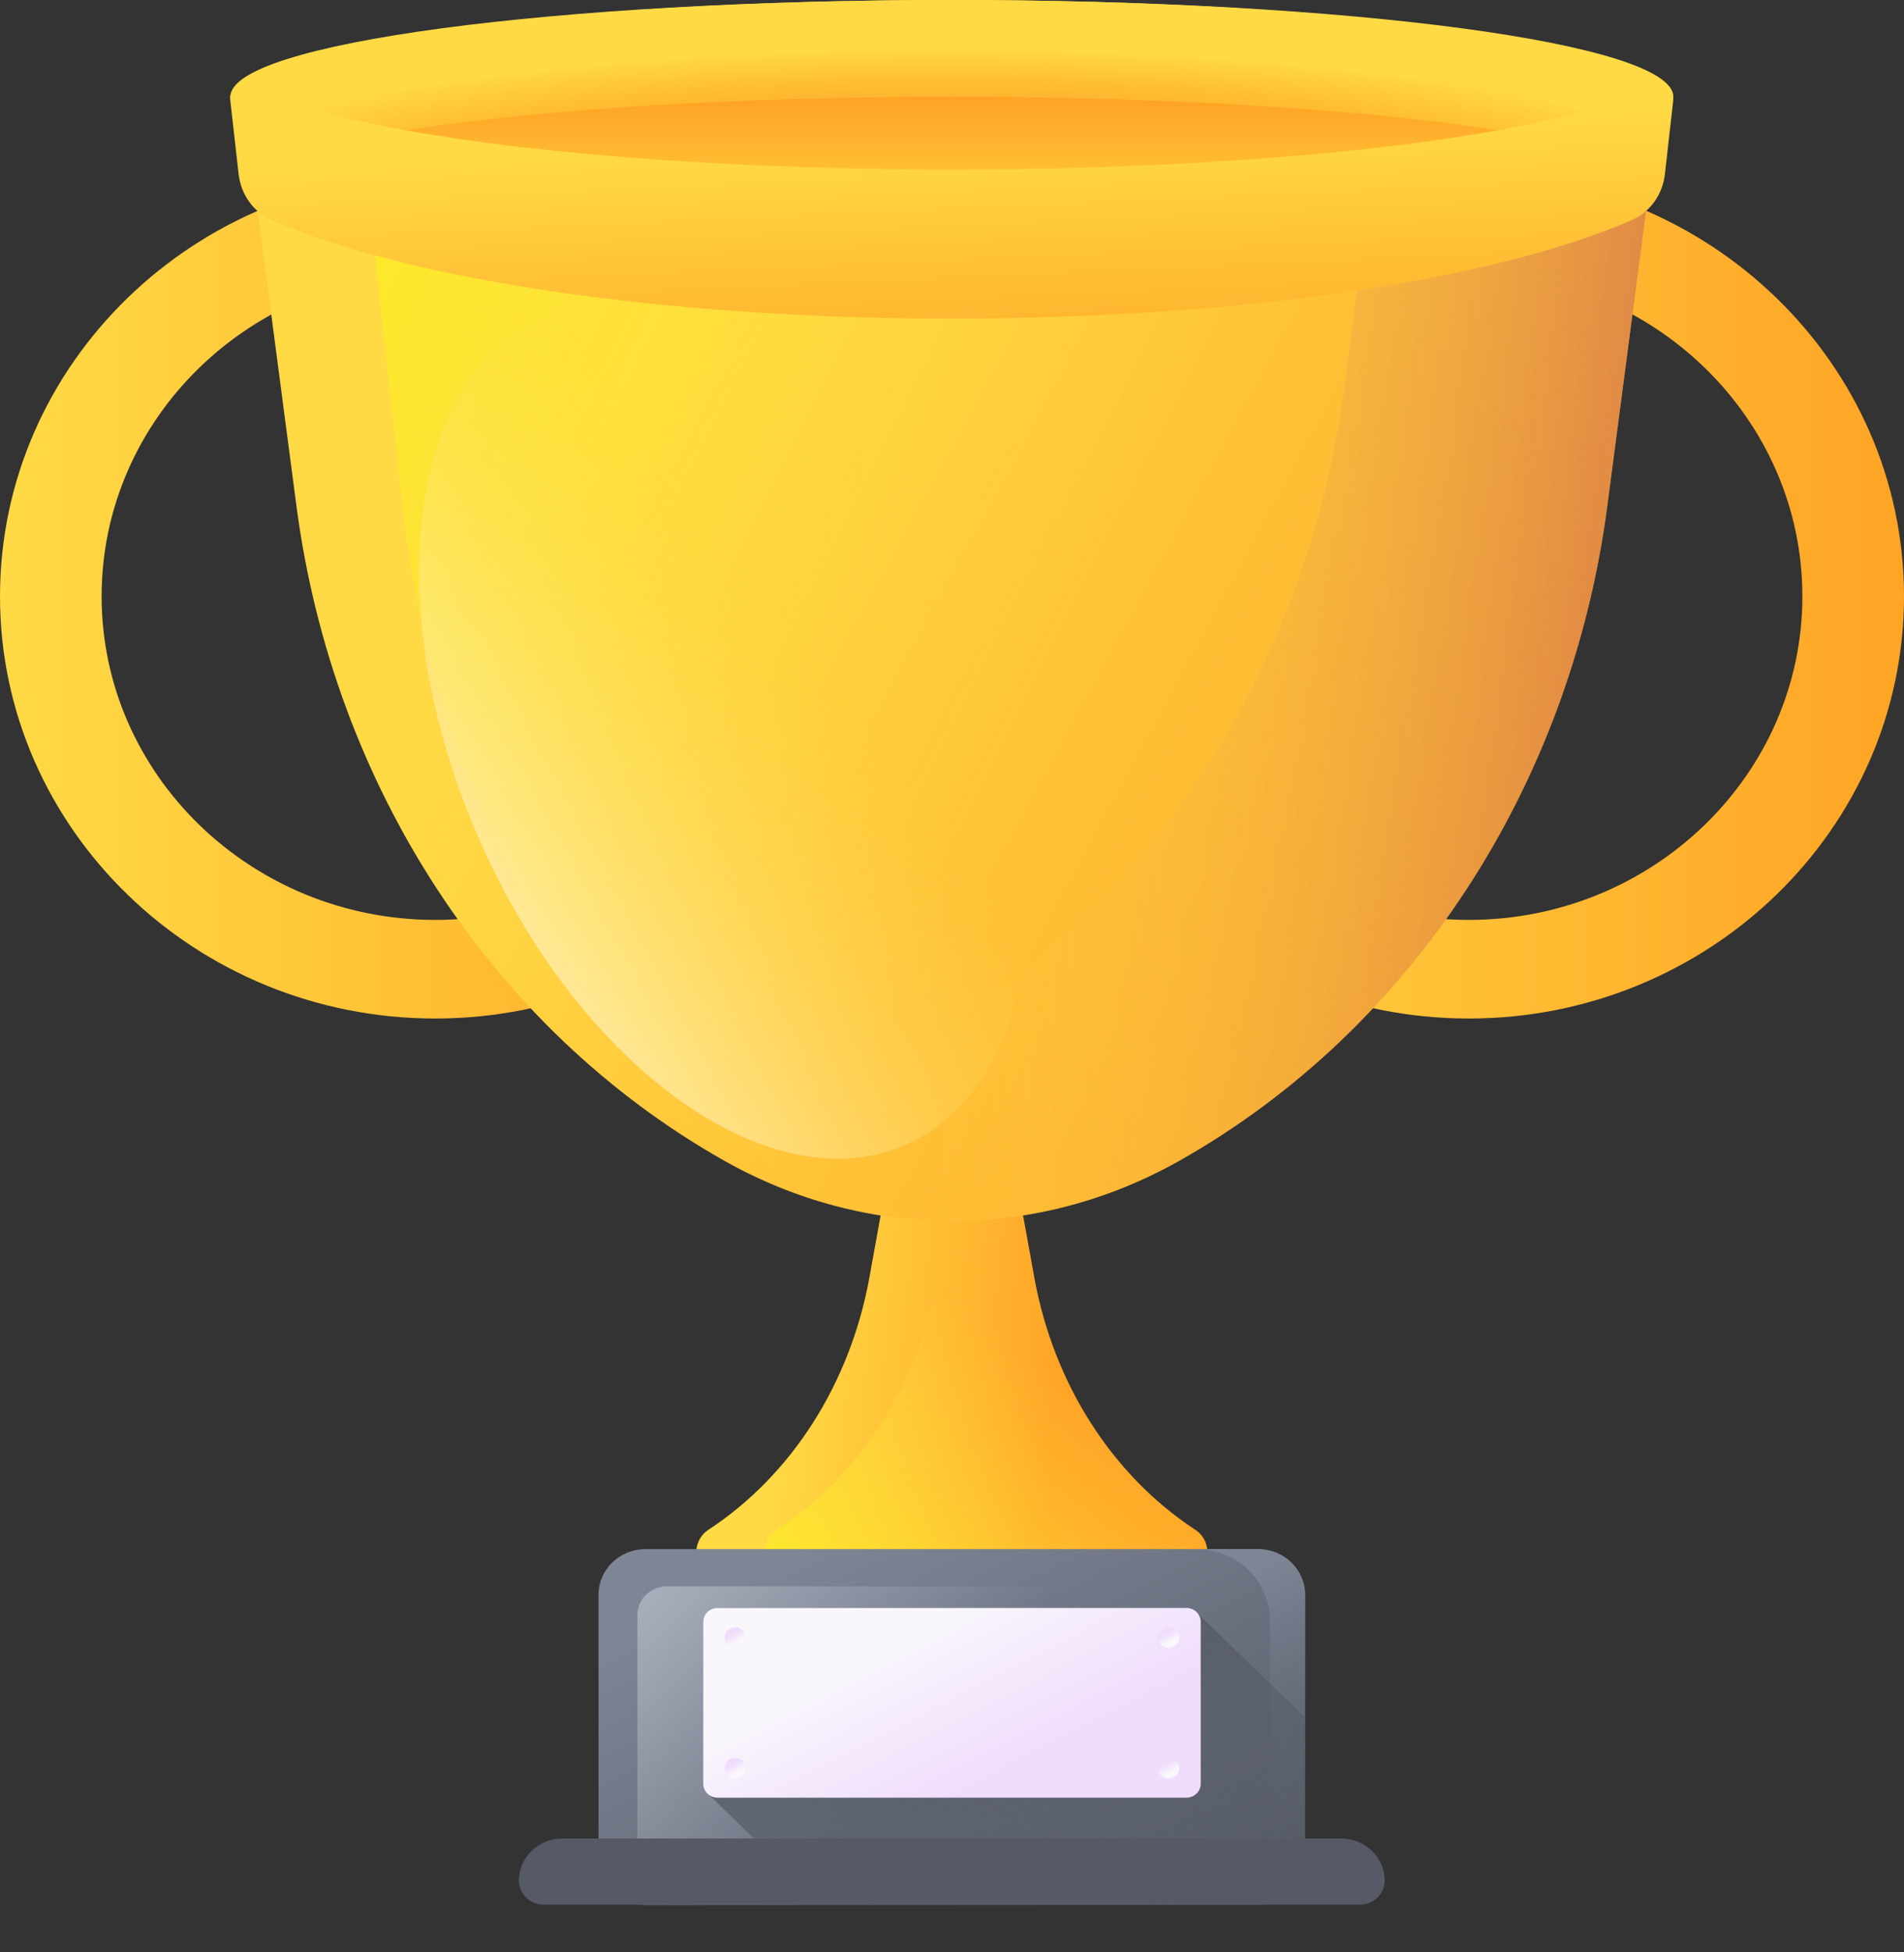 <svg width="40" height="41" viewBox="0 0 40 41" fill="none" xmlns="http://www.w3.org/2000/svg">
<rect x="0" y="0" width="40" height="41" fill="#333333" stroke="none"/>
<path d="M21.729 26.826L21.347 24.719H18.646L18.265 26.826C17.861 29.052 16.631 30.979 14.883 32.125C14.426 32.425 14.615 33.21 15.145 33.21H24.848C25.378 33.21 25.567 32.425 25.11 32.125C23.362 30.979 22.132 29.052 21.729 26.826Z" fill="url(#paint0_linear_1063_21883)"/>
<path d="M25.113 32.125C23.364 30.979 22.134 29.052 21.731 26.826L21.349 24.719H20.084L19.702 26.826C19.299 29.052 18.069 30.979 16.32 32.125C15.863 32.425 16.053 33.21 16.582 33.21H24.851C25.38 33.21 25.57 32.425 25.113 32.125Z" fill="url(#paint1_linear_1063_21883)"/>
<path d="M9.143 21.389C4.101 21.389 0 17.411 0 12.523C0 7.634 4.101 3.656 9.143 3.656C14.184 3.656 18.285 7.634 18.285 12.523C18.285 17.411 14.184 21.389 9.143 21.389ZM9.143 5.727C5.279 5.727 2.135 8.776 2.135 12.523C2.135 16.27 5.279 19.318 9.143 19.318C13.006 19.318 16.15 16.27 16.15 12.523C16.15 8.776 13.006 5.727 9.143 5.727Z" fill="url(#paint2_linear_1063_21883)"/>
<path d="M30.857 21.389C25.816 21.389 21.715 17.411 21.715 12.523C21.715 7.634 25.816 3.656 30.857 3.656C35.899 3.656 40 7.634 40 12.523C40 17.411 35.899 21.389 30.857 21.389ZM30.857 5.727C26.994 5.727 23.85 8.776 23.85 12.523C23.85 16.27 26.994 19.318 30.857 19.318C34.721 19.318 37.865 16.27 37.865 12.523C37.865 8.776 34.721 5.727 30.857 5.727Z" fill="url(#paint3_linear_1063_21883)"/>
<path d="M34.896 2.031V2.035L34.886 2.103C34.886 2.105 34.885 2.107 34.885 2.109L33.766 10.628C32.993 16.506 29.651 21.621 24.787 24.37C21.786 26.067 18.207 26.067 15.206 24.37C12.774 22.995 10.723 21.03 9.183 18.672C7.642 16.315 6.614 13.566 6.228 10.628L5.108 2.109C5.108 2.107 5.107 2.105 5.107 2.103L5.098 2.035V2.031C5.098 0.909 11.768 0 19.997 0C28.226 0 34.896 0.909 34.896 2.031Z" fill="url(#paint4_linear_1063_21883)"/>
<path d="M29.253 0.438L28.238 8.162C27.465 14.04 24.122 19.155 19.259 21.904C17.401 22.955 15.32 23.354 13.293 23.103C13.901 23.566 14.54 23.99 15.208 24.368C18.209 26.065 21.788 26.065 24.789 24.368C29.652 21.619 32.995 16.504 33.767 10.626L34.887 2.108C34.887 2.106 34.888 2.103 34.888 2.101L34.898 2.033V2.029C34.898 1.384 32.692 0.809 29.253 0.438Z" fill="url(#paint5_linear_1063_21883)"/>
<path d="M32.493 2.031V2.035L32.485 2.103C32.485 2.105 32.484 2.107 32.484 2.109L31.545 10.628C30.898 16.506 28.095 21.621 24.017 24.37C21.501 26.067 18.5 26.067 15.984 24.37C13.945 22.995 12.224 21.03 10.933 18.672C9.641 16.315 8.78 13.566 8.455 10.628L7.517 2.109C7.517 2.107 7.516 2.105 7.516 2.103L7.508 2.035V2.031C7.508 0.909 13.101 0 20 0C26.9 0 32.493 0.909 32.493 2.031Z" fill="url(#paint6_linear_1063_21883)"/>
<path d="M35.154 2.031V2.035C35.154 2.057 35.15 2.08 35.144 2.103C35.144 2.105 35.143 2.107 35.143 2.109C34.835 3.195 28.172 4.062 19.997 4.062C11.822 4.062 5.159 3.195 4.851 2.109C4.851 2.107 4.85 2.105 4.85 2.103C4.844 2.08 4.84 2.057 4.84 2.035V2.031C4.84 0.909 11.625 0 19.997 0C28.368 0 35.154 0.909 35.154 2.031Z" fill="url(#paint7_radial_1063_21883)"/>
<path d="M33.127 3.047C30.506 2.44 25.608 2.031 19.997 2.031C14.386 2.031 9.488 2.44 6.867 3.047C9.488 3.654 14.386 4.062 19.997 4.062C25.608 4.062 30.506 3.654 33.127 3.047Z" fill="url(#paint8_linear_1063_21883)"/>
<path d="M19.995 3.559C12.982 3.559 7.074 2.81 5.284 1.789C5.067 1.666 4.809 1.851 4.838 2.108L5.013 3.657C5.062 4.086 5.325 4.454 5.704 4.62C8.523 5.856 13.867 6.69 19.995 6.69C26.124 6.69 31.468 5.856 34.286 4.62C34.665 4.454 34.929 4.086 34.977 3.657L35.152 2.108C35.181 1.851 34.923 1.666 34.707 1.789C32.916 2.81 27.008 3.559 19.995 3.559Z" fill="url(#paint9_linear_1063_21883)"/>
<path d="M26.431 40.005H13.561C13.016 40.005 12.574 39.576 12.574 39.048V33.488C12.574 32.96 13.016 32.531 13.561 32.531H26.431C26.976 32.531 27.418 32.96 27.418 33.488V39.048C27.418 39.576 26.976 40.005 26.431 40.005Z" fill="url(#paint10_linear_1063_21883)"/>
<path d="M14.015 33.312C13.67 33.312 13.391 33.584 13.391 33.919V39.292C13.391 39.5 13.435 39.699 13.514 39.879C13.7 39.956 13.904 39.999 14.119 39.999H25.881C26.732 39.999 27.422 39.33 27.422 38.505V34.019C27.422 33.811 27.378 33.612 27.299 33.432C27.113 33.355 26.908 33.313 26.693 33.313H14.015V33.312Z" fill="url(#paint11_linear_1063_21883)"/>
<path d="M26.425 32.531H25.137C25.988 32.531 26.677 33.2 26.677 34.025V38.511C26.677 39.336 25.987 40.005 25.137 40.005H25.879C26.73 40.005 27.419 39.336 27.419 38.511V33.496C27.419 32.963 26.974 32.531 26.425 32.531Z" fill="url(#paint12_linear_1063_21883)"/>
<path d="M27.421 39.042V36.072L25.168 33.888C25.113 33.814 25.025 33.766 24.924 33.766H15.075C14.908 33.766 14.773 33.896 14.773 34.058V37.459C14.773 37.556 14.823 37.642 14.899 37.695L17.274 39.999H26.434C26.979 39.999 27.421 39.571 27.421 39.042Z" fill="url(#paint13_linear_1063_21883)"/>
<path d="M28.572 39.997H11.42C11.134 39.997 10.902 39.772 10.902 39.495C10.902 39.006 11.311 38.609 11.815 38.609H28.177C28.681 38.609 29.09 39.006 29.09 39.495C29.09 39.772 28.858 39.997 28.572 39.997Z" fill="#555A66"/>
<path d="M24.924 37.751H15.075C14.908 37.751 14.773 37.62 14.773 37.459V34.058C14.773 33.896 14.908 33.766 15.075 33.766H24.924C25.09 33.766 25.225 33.896 25.225 34.058V37.459C25.225 37.62 25.09 37.751 24.924 37.751Z" fill="url(#paint14_linear_1063_21883)"/>
<path d="M15.446 34.604C15.569 34.604 15.669 34.508 15.669 34.388C15.669 34.269 15.569 34.172 15.446 34.172C15.322 34.172 15.223 34.269 15.223 34.388C15.223 34.508 15.322 34.604 15.446 34.604Z" fill="url(#paint15_linear_1063_21883)"/>
<path d="M24.551 34.604C24.674 34.604 24.774 34.508 24.774 34.388C24.774 34.269 24.674 34.172 24.551 34.172C24.428 34.172 24.328 34.269 24.328 34.388C24.328 34.508 24.428 34.604 24.551 34.604Z" fill="url(#paint16_linear_1063_21883)"/>
<path d="M15.446 37.346C15.569 37.346 15.669 37.25 15.669 37.13C15.669 37.011 15.569 36.914 15.446 36.914C15.322 36.914 15.223 37.011 15.223 37.13C15.223 37.25 15.322 37.346 15.446 37.346Z" fill="url(#paint17_linear_1063_21883)"/>
<path d="M24.551 37.346C24.674 37.346 24.774 37.25 24.774 37.13C24.774 37.011 24.674 36.914 24.551 36.914C24.428 36.914 24.328 37.011 24.328 37.13C24.328 37.25 24.428 37.346 24.551 37.346Z" fill="url(#paint18_linear_1063_21883)"/>
<path d="M11.523 6.591C14.418 5.439 18.422 8.422 20.465 13.253C22.508 18.084 21.816 22.934 18.921 24.085C16.025 25.237 12.022 22.254 9.979 17.423C7.936 12.592 8.627 7.742 11.523 6.591Z" fill="url(#paint19_linear_1063_21883)"/>
<defs>
<linearGradient id="paint0_linear_1063_21883" x1="16.32" y1="28.788" x2="22.177" y2="29.363" gradientUnits="userSpaceOnUse">
<stop stop-color="#FFDA45"/>
<stop offset="1" stop-color="#FFA425"/>
</linearGradient>
<linearGradient id="paint1_linear_1063_21883" x1="22.506" y1="29.054" x2="17.322" y2="35.627" gradientUnits="userSpaceOnUse">
<stop stop-color="#FFDA45" stop-opacity="0"/>
<stop offset="1" stop-color="#FCEE21"/>
</linearGradient>
<linearGradient id="paint2_linear_1063_21883" x1="0" y1="12.523" x2="18.285" y2="12.523" gradientUnits="userSpaceOnUse">
<stop stop-color="#FFDA45"/>
<stop offset="1" stop-color="#FFA425"/>
</linearGradient>
<linearGradient id="paint3_linear_1063_21883" x1="21.715" y1="12.523" x2="40" y2="12.523" gradientUnits="userSpaceOnUse">
<stop stop-color="#FFDA45"/>
<stop offset="1" stop-color="#FFA425"/>
</linearGradient>
<linearGradient id="paint4_linear_1063_21883" x1="13.537" y1="7.197" x2="37.187" y2="20.027" gradientUnits="userSpaceOnUse">
<stop stop-color="#FFDA45"/>
<stop offset="1" stop-color="#FFA425"/>
</linearGradient>
<linearGradient id="paint5_linear_1063_21883" x1="20.82" y1="12.706" x2="40.896" y2="14.691" gradientUnits="userSpaceOnUse">
<stop stop-color="#FFDA45" stop-opacity="0"/>
<stop offset="1" stop-color="#B53759"/>
</linearGradient>
<linearGradient id="paint6_linear_1063_21883" x1="23.178" y1="12.572" x2="5.583" y2="3.619" gradientUnits="userSpaceOnUse">
<stop stop-color="#FFDA45" stop-opacity="0"/>
<stop offset="1" stop-color="#FCEE21"/>
</linearGradient>
<radialGradient id="paint7_radial_1063_21883" cx="0" cy="0" r="1" gradientUnits="userSpaceOnUse" gradientTransform="translate(19.908 4.144) scale(16.949 3.123)">
<stop stop-color="#FFA425"/>
<stop offset="0.366" stop-color="#FFA727"/>
<stop offset="0.593" stop-color="#FFAF2C"/>
<stop offset="0.781" stop-color="#FFBE34"/>
<stop offset="0.948" stop-color="#FFD240"/>
<stop offset="1" stop-color="#FFDA45"/>
</radialGradient>
<linearGradient id="paint8_linear_1063_21883" x1="19.997" y1="5.075" x2="19.997" y2="2.144" gradientUnits="userSpaceOnUse">
<stop stop-color="#FFDA45"/>
<stop offset="1" stop-color="#FFA425"/>
</linearGradient>
<linearGradient id="paint9_linear_1063_21883" x1="20.033" y1="2.85" x2="20.3" y2="8.814" gradientUnits="userSpaceOnUse">
<stop stop-color="#FFDA45"/>
<stop offset="1" stop-color="#FFA425"/>
</linearGradient>
<linearGradient id="paint10_linear_1063_21883" x1="17.838" y1="32.052" x2="22.506" y2="41.749" gradientUnits="userSpaceOnUse">
<stop stop-color="#7E8595"/>
<stop offset="1" stop-color="#555A66"/>
</linearGradient>
<linearGradient id="paint11_linear_1063_21883" x1="19.926" y1="36.306" x2="9.07" y2="27.901" gradientUnits="userSpaceOnUse">
<stop stop-color="#BEC3D2" stop-opacity="0"/>
<stop offset="0.221" stop-color="#C5C9D7" stop-opacity="0.221"/>
<stop offset="0.534" stop-color="#D7DAE3" stop-opacity="0.534"/>
<stop offset="0.901" stop-color="#F6F6F8" stop-opacity="0.901"/>
<stop offset="1" stop-color="white"/>
</linearGradient>
<linearGradient id="paint12_linear_1063_21883" x1="24.767" y1="33.684" x2="27.456" y2="39.272" gradientUnits="userSpaceOnUse">
<stop stop-color="#7E8595"/>
<stop offset="1" stop-color="#555A66" stop-opacity="0"/>
</linearGradient>
<linearGradient id="paint13_linear_1063_21883" x1="22.983" y1="42.152" x2="20.233" y2="33.836" gradientUnits="userSpaceOnUse">
<stop stop-color="#555A66" stop-opacity="0"/>
<stop offset="1" stop-color="#555A66"/>
</linearGradient>
<linearGradient id="paint14_linear_1063_21883" x1="19.119" y1="34.168" x2="20.758" y2="37.315" gradientUnits="userSpaceOnUse">
<stop stop-color="#F9F7FC"/>
<stop offset="1" stop-color="#F0DDFC"/>
</linearGradient>
<linearGradient id="paint15_linear_1063_21883" x1="15.493" y1="34.473" x2="15.405" y2="34.305" gradientUnits="userSpaceOnUse">
<stop stop-color="#F9F7FC"/>
<stop offset="1" stop-color="#F0DDFC"/>
</linearGradient>
<linearGradient id="paint16_linear_1063_21883" x1="24.598" y1="34.473" x2="24.511" y2="34.305" gradientUnits="userSpaceOnUse">
<stop stop-color="#F9F7FC"/>
<stop offset="1" stop-color="#F0DDFC"/>
</linearGradient>
<linearGradient id="paint17_linear_1063_21883" x1="15.493" y1="37.215" x2="15.405" y2="37.047" gradientUnits="userSpaceOnUse">
<stop stop-color="#F9F7FC"/>
<stop offset="1" stop-color="#F0DDFC"/>
</linearGradient>
<linearGradient id="paint18_linear_1063_21883" x1="24.598" y1="37.215" x2="24.511" y2="37.047" gradientUnits="userSpaceOnUse">
<stop stop-color="#F9F7FC"/>
<stop offset="1" stop-color="#F0DDFC"/>
</linearGradient>
<linearGradient id="paint19_linear_1063_21883" x1="17.291" y1="13.924" x2="7.168" y2="21.387" gradientUnits="userSpaceOnUse">
<stop stop-color="#FFDA45" stop-opacity="0"/>
<stop offset="1" stop-color="white"/>
</linearGradient>
</defs>
</svg>
